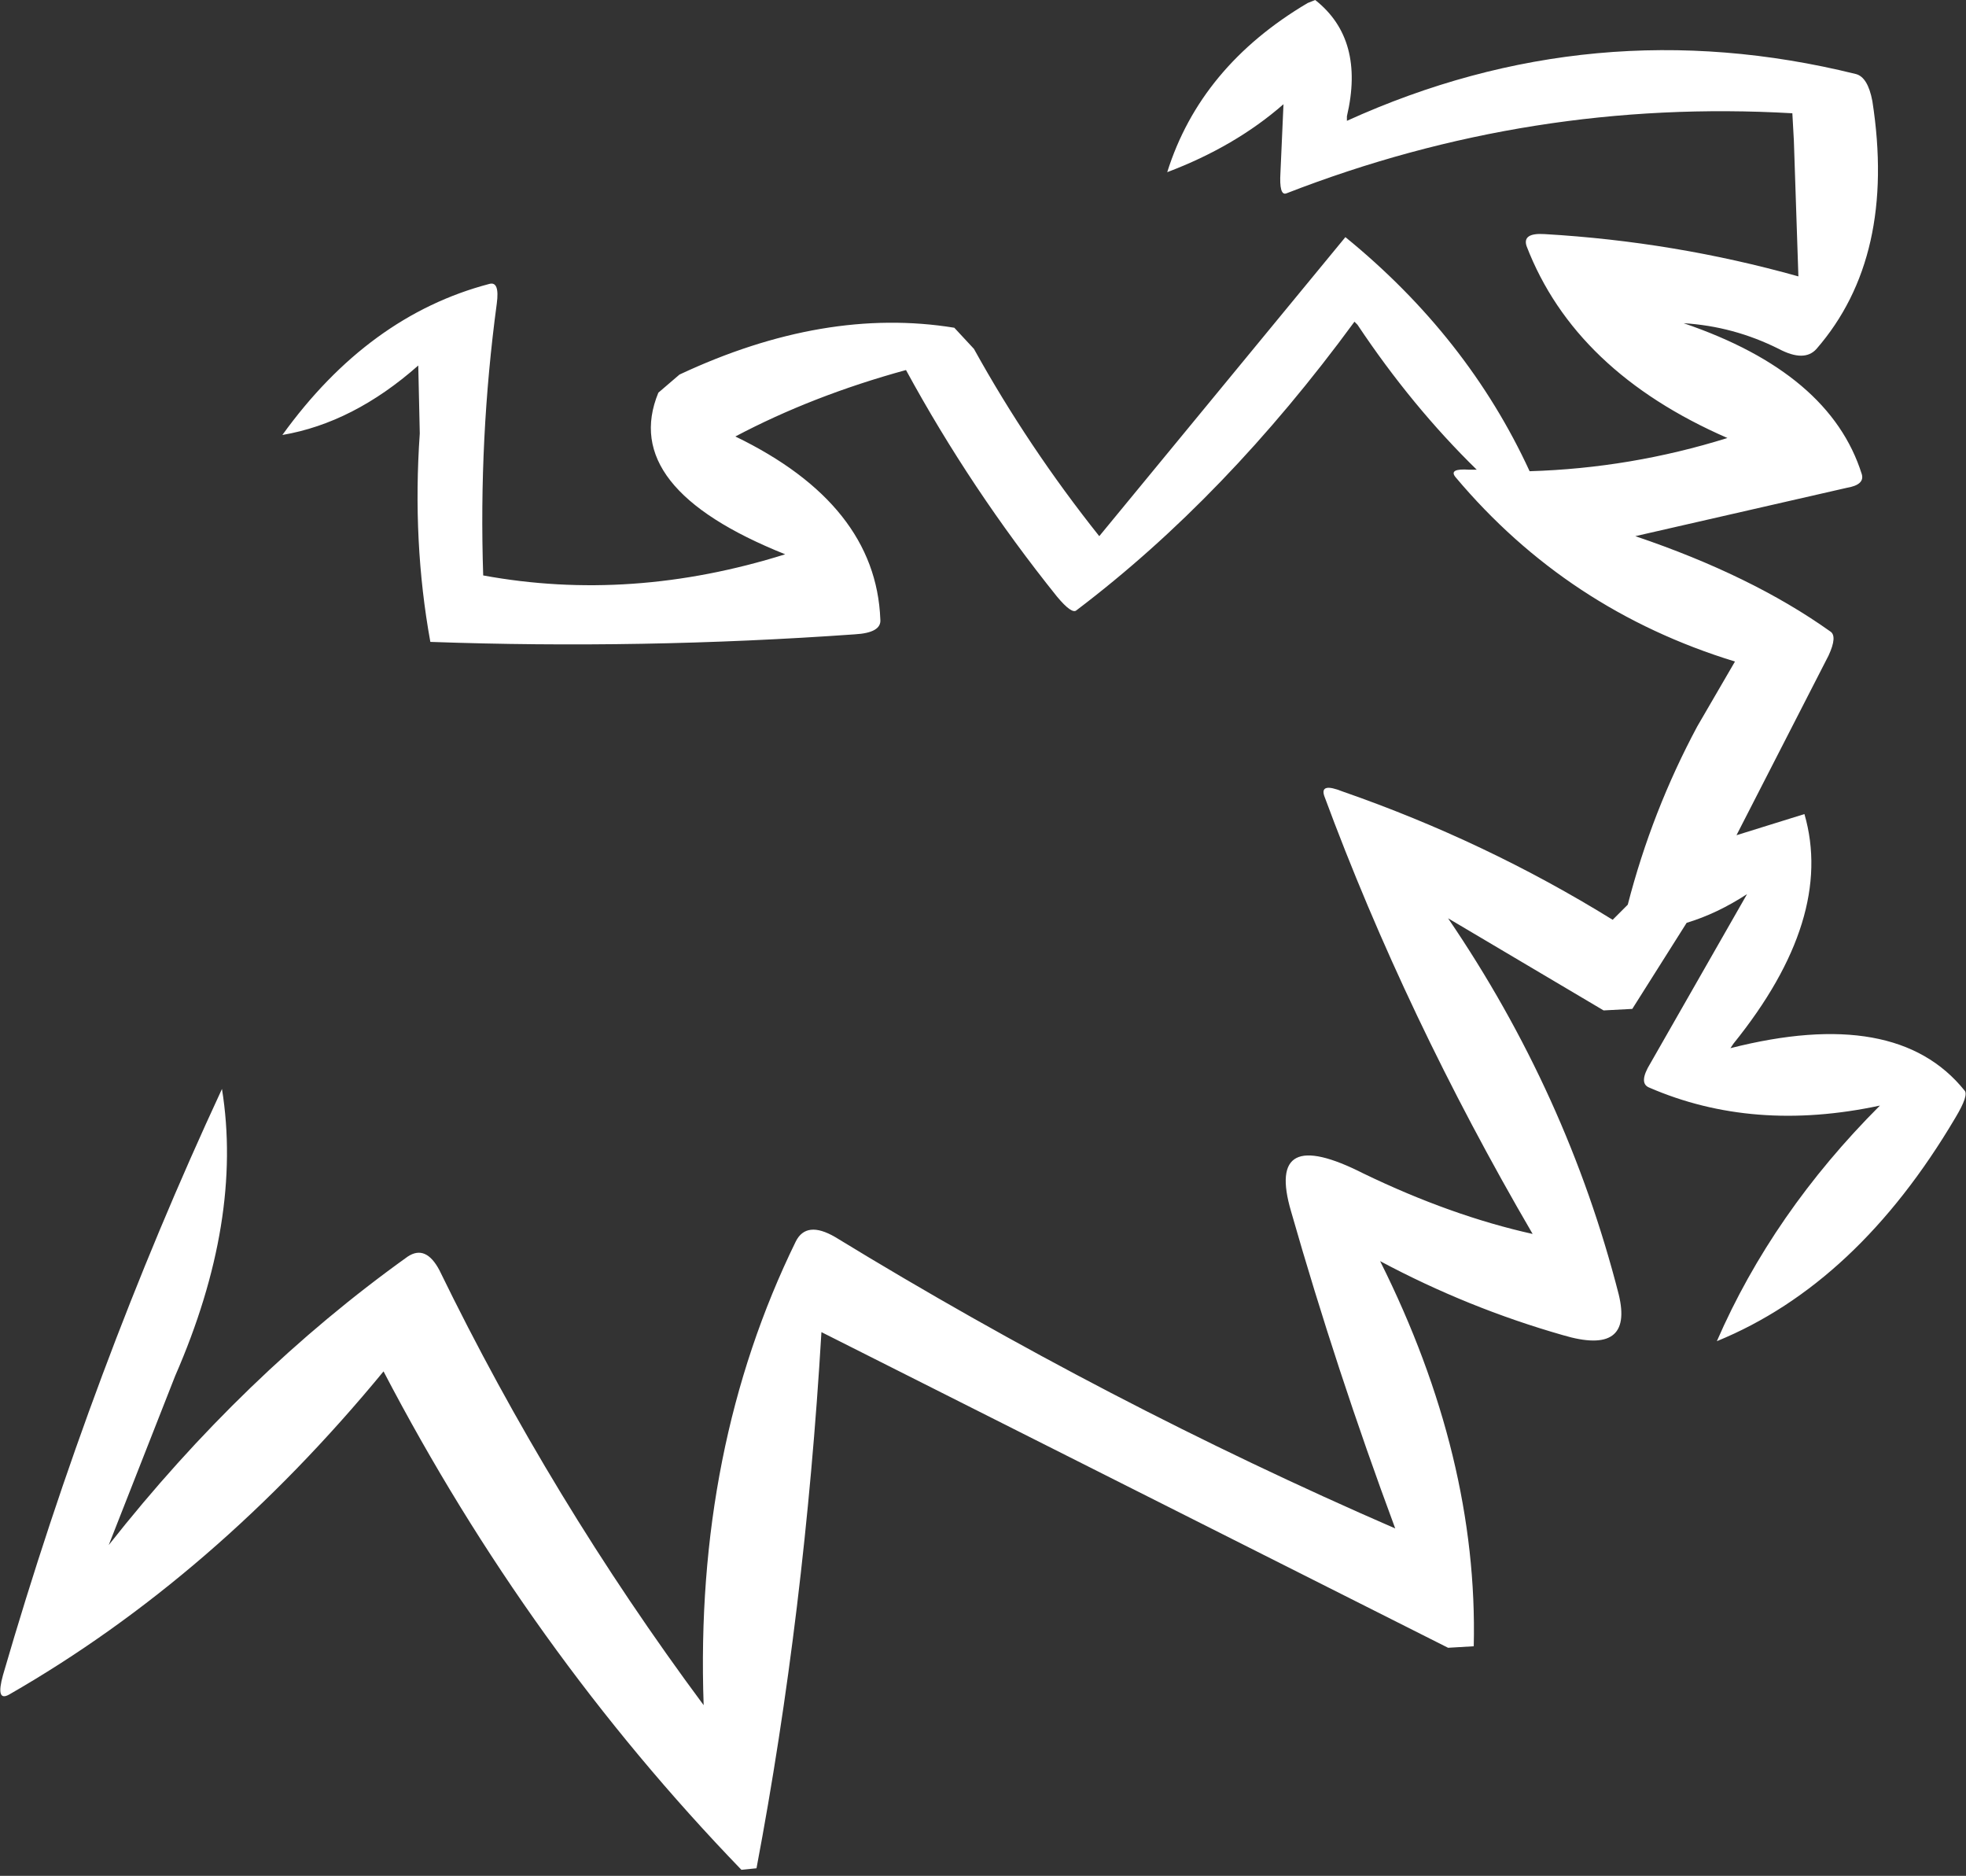 <?xml version="1.0" encoding="UTF-8" standalone="no"?>
<svg xmlns:xlink="http://www.w3.org/1999/xlink" height="62.1px" width="65.1px" xmlns="http://www.w3.org/2000/svg">
  <rect width="100%" height="100%" fill="#333333" stroke="none"/>
  <g transform="matrix(1.0, 0.0, 0.0, 1.0, 32.55, 31.05)">
    <path d="M26.8 -27.3 Q18.15 -27.8 10.05 -24.65 9.8 -24.55 9.85 -25.35 L9.95 -27.6 Q8.35 -26.2 6.1 -25.35 7.2 -28.85 10.75 -30.95 L11.0 -31.05 Q12.65 -29.75 12.05 -27.2 L12.05 -27.05 Q20.2 -30.75 28.9 -28.6 29.3 -28.5 29.45 -27.7 30.25 -22.55 27.6 -19.5 27.2 -19.05 26.35 -19.5 24.85 -20.25 23.2 -20.35 28.05 -18.7 29.1 -15.35 29.2 -15.0 28.6 -14.9 L21.6 -13.3 Q25.45 -12.0 28.05 -10.15 28.3 -10.0 28.0 -9.35 L24.95 -3.4 27.2 -4.1 Q28.2 -0.65 24.85 3.5 L24.75 3.65 Q30.25 2.25 32.5 5.05 32.65 5.2 32.2 5.95 28.95 11.45 24.3 13.35 26.15 9.1 29.7 5.55 25.5 6.45 22.05 4.95 21.7 4.8 22.1 4.15 L25.3 -1.45 Q24.3 -0.8 23.3 -0.5 L21.5 2.35 20.55 2.4 15.4 -0.65 Q19.35 5.15 21.05 11.8 21.55 13.85 19.2 13.15 16.05 12.25 13.15 10.7 16.4 17.2 16.25 23.45 L15.4 23.5 -5.35 13.05 Q-5.9 22.35 -7.5 30.8 L-8.0 30.85 Q-15.05 23.55 -19.85 14.35 -25.45 21.15 -32.25 25.05 -32.7 25.3 -32.45 24.4 -29.5 14.25 -25.2 5.0 -24.5 9.35 -26.75 14.5 L-28.95 20.1 Q-24.5 14.45 -19.05 10.55 -18.45 10.15 -18.0 11.0 -14.3 18.6 -9.25 25.4 -9.55 16.9 -6.2 10.05 -5.85 9.35 -4.9 9.9 4.1 15.4 13.65 19.55 11.7 14.3 10.2 9.05 9.35 6.15 12.6 7.8 15.5 9.2 18.2 9.8 14.0 2.6 11.3 -4.7 11.15 -5.15 11.9 -4.85 16.65 -3.2 20.85 -0.6 L21.35 -1.1 Q22.15 -4.2 23.65 -7.0 L24.9 -9.15 Q19.35 -10.85 15.65 -15.25 15.4 -15.55 16.1 -15.5 L16.35 -15.5 Q14.2 -17.6 12.4 -20.3 L12.3 -20.4 Q8.05 -14.6 3.1 -10.85 2.95 -10.7 2.45 -11.3 -0.4 -14.85 -2.55 -18.8 -5.65 -17.95 -8.2 -16.6 -3.55 -14.35 -3.4 -10.55 -3.35 -10.1 -4.25 -10.05 -11.3 -9.55 -18.3 -9.8 -18.9 -13.1 -18.65 -16.7 L-18.7 -18.95 Q-20.85 -17.05 -23.2 -16.65 -20.35 -20.6 -16.35 -21.65 -16.0 -21.75 -16.1 -21.0 -16.7 -16.55 -16.55 -12.0 -11.65 -11.1 -6.55 -12.7 -12.05 -14.9 -10.75 -18.05 L-10.05 -18.65 Q-5.25 -20.9 -0.95 -20.2 L-0.3 -19.5 Q1.5 -16.25 3.85 -13.3 L12.0 -23.2 Q16.05 -19.9 18.1 -15.45 21.45 -15.55 24.65 -16.55 19.6 -18.75 18.0 -22.9 17.85 -23.35 18.6 -23.3 22.9 -23.05 27.0 -21.9 L26.85 -26.4 26.8 -27.3" fill="#ffffff" fill-rule="evenodd" stroke="none"/>
  </g>
</svg>
